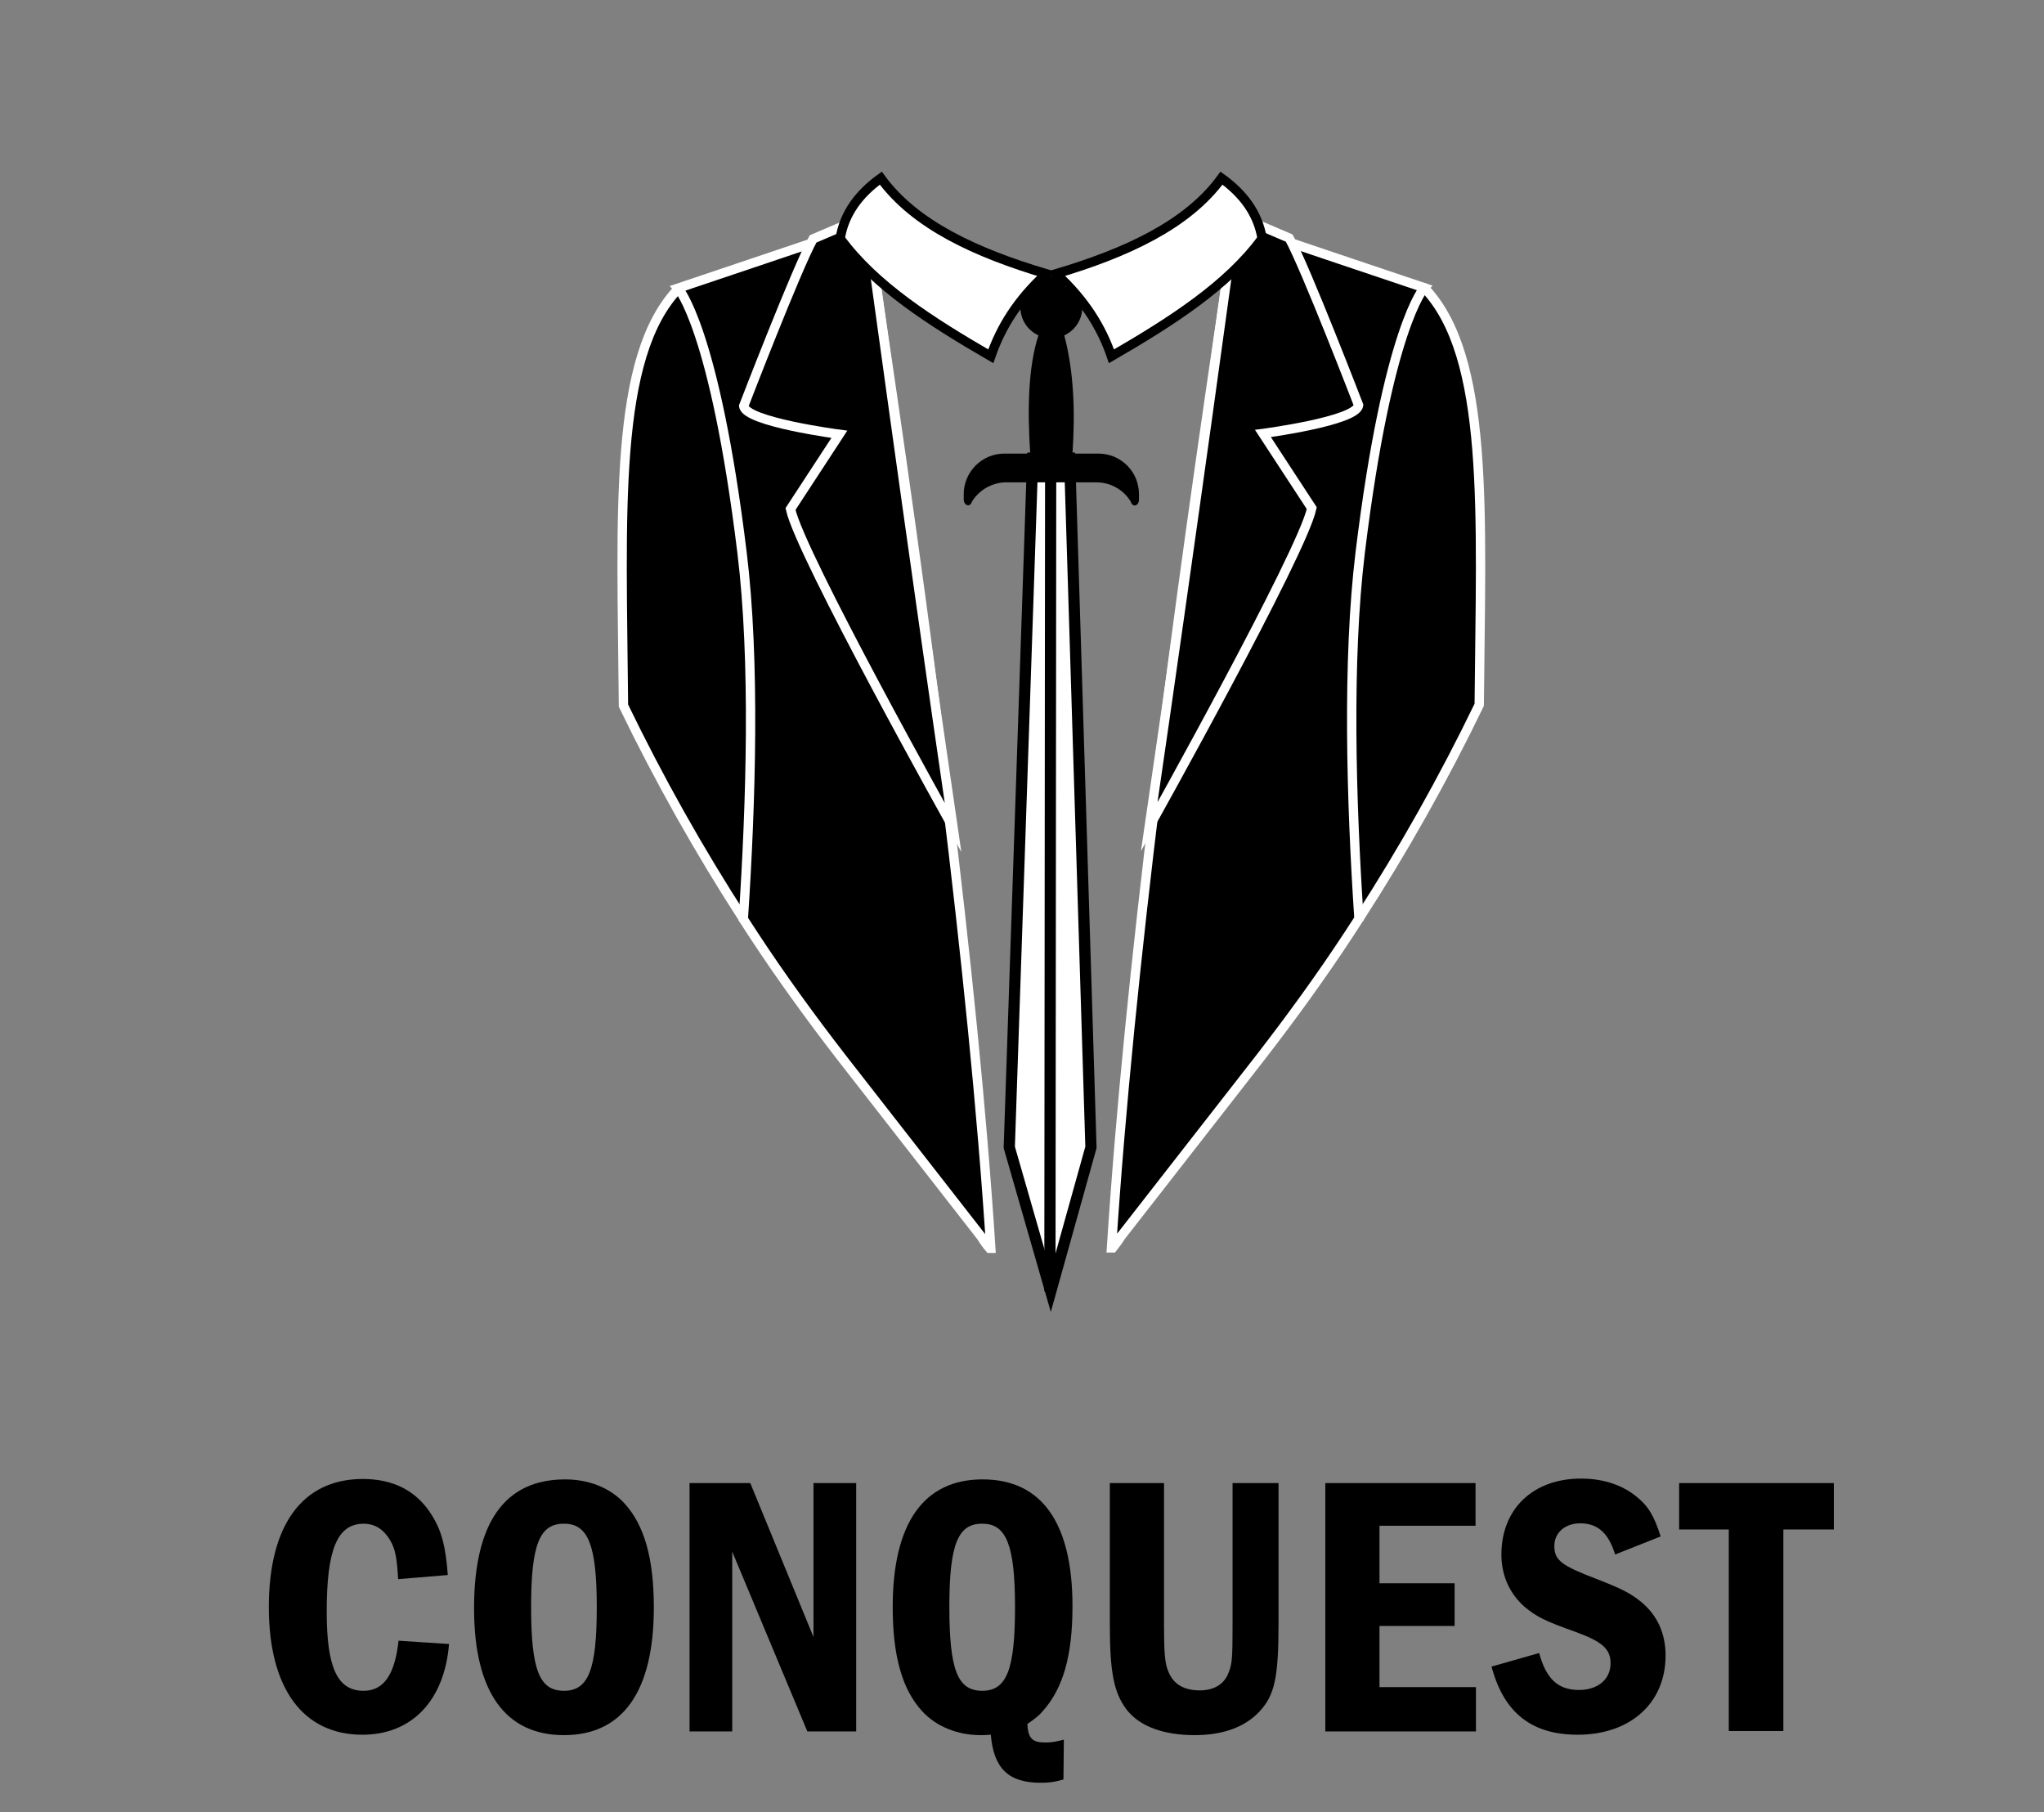 <?xml version="1.0" encoding="utf-8"?>
<!-- Generator: Adobe Illustrator 24.0.3, SVG Export Plug-In . SVG Version: 6.00 Build 0)  -->
<svg version="1.1" id="Layer_1" xmlns="http://www.w3.org/2000/svg" xmlns:xlink="http://www.w3.org/1999/xlink" x="0px" y="0px"
	 viewBox="0 0 498 441.5" style="enable-background:new 0 0 498 441.5;" xml:space="preserve">
<rect x="0" y="0" width="498" height="441.5" fill="#808080" stroke="none"/>
<style type="text/css">
	.st0{fill:#FFFFFF;}
	.st1{stroke:#FFFFFF;stroke-width:2.275;stroke-miterlimit:10;}
	.st2{fill:#FFFFFF;stroke:#000000;stroke-width:2.275;stroke-miterlimit:10;}
	.st3{fill:#FFFFFF;stroke:#000000;stroke-width:2.73;stroke-miterlimit:10;}
	.st4{fill:none;stroke:#000000;stroke-width:2.73;stroke-miterlimit:10;}
	.st5{fill:#FFFFFF;stroke:#000000;stroke-width:1.721;stroke-miterlimit:10;}
	.st6{fill:none;stroke:#000000;stroke-width:2.386;stroke-miterlimit:10;}
	.st7{fill:#FFFFFF;stroke:#000000;stroke-width:2.386;stroke-miterlimit:10;}
	.st8{stroke:#FFFFFF;stroke-width:2.064;stroke-miterlimit:10;}
	.st9{fill:none;}
	.st10{enable-background:new    ;}
</style>
<g>
	<g>
		<path d="M109.4,400.5c-1.1,13.7-9,22.1-21.1,22.1c-14.5,0-22.8-11.3-22.8-31.1c0-20,8.2-31.2,22.9-31.2c7.6,0,13.2,3,16.8,8.8
			c2.4,3.8,3.4,7.7,3.9,14.6l-12.1,1c-0.3-5.3-0.7-7.3-1.9-9.4c-1.6-2.7-3.7-4.1-6.5-4.1c-6.4,0-9,6.2-9,21.4
			c0,13.7,2.6,19.3,9,19.3c4.8,0,7.6-3.8,8.5-12.2L109.4,400.5z"/>
		<path d="M152.1,366.2c4.9,5.3,7.2,13.5,7.2,25.4c0,20.5-7.6,31.1-21.9,31.1s-21.9-10.6-21.9-30.9c0-20.9,7.5-31.4,22.2-31.4
			C143.4,360.4,148.6,362.4,152.1,366.2z M129.4,391.4c0,15.4,2,20.5,8,20.5c6,0,8-5.2,8-20.4c0-15-2.1-20.3-7.9-20.3
			C131.5,371.1,129.4,376.2,129.4,391.4z"/>
		<path d="M182.8,361.3l15.4,37.5v-37.5h10.4v60.5h-11.9l-18.3-43.8v43.8H168v-60.5L182.8,361.3L182.8,361.3z"/>
		<path d="M259.1,433.5c-2.4,0.7-3.7,0.8-5.6,0.8c-7.8,0-11.4-3.5-12.1-11.7c-1.1,0.1-1.9,0.1-2.5,0.1c-5.6,0-10.8-2.1-14.2-5.8
			c-4.9-5.3-7.2-13.5-7.2-25.4c0-20.5,7.6-31.1,21.9-31.1c14.4,0,21.9,10.6,21.9,30.9c0,12.1-2.3,20-7.2,25.5
			c-0.9,1.1-1.8,1.8-3.8,3.2c0.2,3.5,1.2,4.5,4.4,4.5c1.5,0,2.6-0.2,4.5-0.7L259.1,433.5L259.1,433.5z M231.3,391.4
			c0,15.4,2,20.5,8,20.5s8-5.2,8-20.4c0-15-2.1-20.3-7.9-20.3C233.4,371.1,231.3,376.2,231.3,391.4z"/>
		<path d="M283.6,361.3v34.5c0,6.7,0.2,9.6,1.1,11.5c1.2,3,3.8,4.5,7.6,4.5c3.6,0,6.1-1.6,7.1-4.5c0.8-2,0.9-3.6,0.9-11.5v-34.5
			h11.2v34c0,13.3-0.9,17.6-4.6,21.6c-3.5,3.8-8.9,5.8-15.8,5.8c-7.6,0-13.4-2.1-16.6-6.2c-3.1-4.1-4.1-9-4.1-20.7v-34.5
			L283.6,361.3L283.6,361.3z"/>
		<path d="M359.5,361.3v10.4h-23.4v14h18.3v10.4h-18.3V411h23.5v10.8h-36.7v-60.5H359.5z"/>
		<path d="M393.5,378.7c-1.6-5.3-4.3-7.6-8.5-7.6c-3.7,0-6.3,2.3-6.3,5.5c0,3.5,1.7,4.8,10.4,8.1c5.9,2.3,8.1,3.4,10.7,5.5
			c3.9,3.2,6,7.6,6,13.1c0,11.6-8.6,19.3-21.4,19.3c-11.2,0-18-5.3-21-16.6l11.6-3.3c1.7,6.3,4.6,9,9.7,9c4.6,0,7.7-2.6,7.7-6.5
			c0-3.5-2.1-5.3-8.4-7.6c-7.6-2.7-9.6-3.7-12.6-6.2c-3.6-3.2-5.6-7.6-5.6-12.7c0-11.1,7.7-18.5,19.4-18.5c5.3,0,9.9,1.5,13.4,4.3
			c2.9,2.3,4.4,4.7,6,9.8L393.5,378.7z"/>
		<path d="M446.8,361.3v11.3h-12.3v49.1h-13.3v-49.1h-12.1v-11.3H446.8z"/>
	</g>
	<g>
		<path class="st0" d="M187,87.4c0,0-2.8-6.4-0.7-10.3s6.2-0.5,8.1-2.5c-3.5,2.3-2.2,8.8-7.7,10.4"/>
		<g>
			<g>
				<g>
					<path class="st1" d="M331.1,223.8c10.8-16.7,20.6-34.1,29.3-52.1c0.4-46.8,2.6-84.9-13.4-101.6c-13-4.2-30.1,93.1-30.1,93.1
						l11.7,64.5"/>
					<path class="st1" d="M331.1,223.8c-1.9-28.6-2.9-62.9,0.3-89.2c6.7-54.9,15.6-64.5,15.6-64.5L325.9,63L301,54.6
						c-0.4,2.8-0.8,5.6-1.3,8.4c-13.6,90.5-24.6,174.3-28.9,241h0.3c0.7-0.9,1.4-1.8,2-2.8l34-43.6c7.5-9.7,14.7-19.6,21.4-29.8
						L331.1,223.8z"/>
					<path class="st1" d="M301,52.4c0,0-10.8,79.3-21,149c0,0,37.3-66.7,39.6-77.6l-11.9-18.2c0,0,22.9-3,23.3-6.9
						c0,0-12.9-33.5-16.9-40.7L301,52.4z"/>
				</g>
				<g>
					<path class="st1" d="M183.7,227.9l11.7-64.5c0,0-17.1-97.3-30.1-93.1c-16,16.7-13.8,54.8-13.4,101.6
						c8.7,18,18.5,35.4,29.3,52.1"/>
					<path class="st1" d="M183.7,227.9c6.7,10.2,13.9,20.1,21.4,29.8l34,43.6c0.6,1,1.3,2,2,2.8h0.3c-4.3-66.7-15.3-150.5-28.9-241
						c-0.4-2.8-0.8-5.6-1.3-8.4l-24.9,8.4l-21.1,7.1c0,0,8.9,9.6,15.6,64.5c3.2,26.3,2.2,60.6,0.3,89.2L183.7,227.9z"/>
					<path class="st1" d="M211.2,52.6c0,0,10.8,79.3,21,149c0,0-37.3-66.7-39.6-77.6l11.9-18.2c0,0-22.9-3-23.3-6.9
						c0,0,12.9-33.5,16.9-40.7L211.2,52.6z"/>
				</g>
			</g>
			<g>
				<path class="st2" d="M270.8,86.8c14.5-8.4,28.3-17.2,36.7-28.7c-1-6.1-4.6-10.9-9.9-14.7c-8.3,11.4-23.2,18.2-40.3,23.3
					C264.3,73.1,268.4,79.8,270.8,86.8z"/>
				<path class="st2" d="M241.4,86.8c-14.5-8.4-28.3-17.2-36.7-28.7c1-6.1,4.6-10.9,9.9-14.7c8.3,11.4,23.2,18.2,40.3,23.3
					C247.9,73.1,243.8,79.8,241.4,86.8z"/>
			</g>
			<g>
				<polygon class="st3" points="256.1,111.6 251.6,111.6 245.9,279.5 256,314.6 265.8,279.5 260.6,111.6 				"/>
				<line class="st4" x1="256" y1="95.1" x2="255.8" y2="314.6"/>
			</g>
			<path d="M263.7,74.8c0,3.1-1.8,5.7-4.4,6.9c2.3,8.7,2.7,18.4,2,28.8h6.3c5.5,0,9.9,4.4,9.9,9.9v1.3c0,1.6-1.6,2-2,0.5
				c-0.5-0.8-1-1.4-1.6-2c-1.8-1.7-4.2-2.7-6.8-2.7h-21.9c-3.4,0-6.6,1.8-8.4,4.7c-0.1,0.3-0.2,0.5-0.3,0.6
				c-0.6,0.7-1.7,0.1-1.7-1.1v-1.3c0-5.4,4.4-9.9,9.9-9.9h6.3c-0.7-10.9-0.5-21,2-28.8c-2.6-1.2-4.4-3.8-4.4-6.9
				c0-4.2,3.4-7.6,7.6-7.6C260.3,67.2,263.7,70.6,263.7,74.8z"/>
		</g>
	</g>
</g>
<g>
	<g>
		<polygon points="756,286.6 751.2,281.2 776.3,255.1 784.8,264.6 		"/>
		<path d="M744.5,282.6l-0.3,8.6c0,1.1,0.8,1.9,1.8,2l8.5,0.3c0.8,0,1.5-0.4,1.8-1.2l7.2-17.3l-17.8,5.9
			C745,281.2,744.5,281.8,744.5,282.6z"/>
		<g>
			<g>
				<g>
					<path class="st5" d="M972.6,144.8L972.6,144.8c0,0.1-0.1,0.4-0.2,0.9c-6.2,2.6-11.4,9.1-13.3,17.5c-1.1,5.1-0.9,10,0.4,14.2
						c-6.1,0.6-12.6,4.3-17.3,10.5c-3.6,4.9-5.5,10.4-5.5,15.5c-0.2,0.1-0.3,0.2-0.5,0.4c-4.8-2.2-11-2.8-17.3-1.2
						c-7.8,2-13.8,6.8-16.5,12.5c-0.4,0-0.8,0-1.2,0.1c-2.5-5.6-8.1-10.5-15.5-12.9c-8.2-2.6-16.4-1.5-21.8,2.5
						c-1.1-7.1-7.3-14-16.3-17.1l0.3-1c0,0,0,0,0.1,0c0.1-0.1,0.3-0.2,0.7-0.3c0.2-0.1,0.6-0.3,0.9-0.5c0.1-0.1,0.3-0.1,0.4-0.2
						c7.3-3.6,31.8-15.8,49.9-23.9C919.9,157.2,952.8,152.4,972.6,144.8z"/>
					<path d="M975.5,142.7c0.8-0.6,0-1.9-0.9-1.4c-37.1,17-79.1,9.3-82.1,15.6c-4.8,10.3-44.6,29.8-44.6,29.8
						c13.8-0.2,38.9-11,51-19.5c4.6-3.3,10-5.4,15.6-6.1C930.2,159.2,959.9,154.9,975.5,142.7z"/>
				</g>
				<path class="st6" d="M959.5,177.4c0,0-41.5-11.3-68.9-11.9c0,0,48.7,24,45.6,38.2"/>
				<path class="st6" d="M901.2,215.1c0,0,1.9-42.1-13.8-49.6"/>
			</g>
			<g>
				<g>
					<path class="st5" d="M741.1,144.8L741.1,144.8c0,0.1,0.1,0.4,0.2,0.9c6.2,2.6,11.4,9.1,13.3,17.5c1.1,5.1,0.9,10-0.4,14.2
						c6.1,0.6,12.6,4.3,17.3,10.5c3.6,4.9,5.5,10.4,5.5,15.5c0.2,0.1,0.3,0.2,0.5,0.4c4.8-2.2,11-2.8,17.3-1.2
						c7.8,2,13.8,6.8,16.5,12.5c0.4,0,0.8,0,1.2,0.1c2.5-5.6,8.1-10.5,15.5-12.9c8.2-2.6,16.4-1.5,21.8,2.5
						c1.1-7.1,7.3-14,16.3-17.1l-0.3-1c0,0,0,0-0.1,0c-0.1-0.1-0.3-0.2-0.7-0.3c-0.2-0.1-0.6-0.3-0.9-0.5c-0.1-0.1-0.3-0.1-0.4-0.2
						c-7.3-3.6-31.8-15.8-49.9-23.9C793.7,157.2,760.8,152.4,741.1,144.8z"/>
					<path d="M738.1,142.7c-0.8-0.6,0-1.9,0.9-1.4c37.1,17,79.1,9.3,82.1,15.6c4.8,10.3,44.6,29.8,44.6,29.8
						c-13.8-0.2-38.9-11-51-19.5c-4.6-3.3-10-5.4-15.6-6.1C783.4,159.2,753.7,154.9,738.1,142.7z"/>
				</g>
				<path class="st6" d="M754.1,177.4c0,0,41.5-11.3,68.9-11.9c0,0-48.7,24-45.6,38.2"/>
				<path class="st6" d="M812.5,215.1c0,0-1.9-42.1,13.8-49.6"/>
			</g>
			<path d="M767.3,245.5c-2-2.3-2.2-5.6-0.6-8c0.5-0.7,1.5-0.8,2.1-0.1l14.5,20.7l18.2,15.9c0.6,0.6,0.4,1.7-0.3,2.1
				c-2.6,1.3-5.8,0.8-7.9-1.5L767.3,245.5z"/>
			<g>
				<polygon class="st7" points="782.5,258 786.3,261.9 933.4,126.3 945.6,94.4 913.9,106.7 778.6,254.2 				"/>
				<line class="st6" x1="782.4" y1="258.2" x2="945.6" y2="94.4"/>
			</g>
			<g>
				<polygon class="st7" points="926.5,257.8 930.4,254 794.7,106.9 762.9,94.7 775.2,126.4 922.7,261.7 				"/>
				<line class="st6" x1="926.6" y1="257.9" x2="762.9" y2="94.7"/>
			</g>
			<g>
				<polygon points="952.6,286.6 957.4,281.2 932.3,255.1 923.8,264.6 				"/>
			</g>
			<g>
				<polygon class="st7" points="855.5,257 860.9,257 869.3,57.1 855.5,26 841.7,57.1 850,257 				"/>
				<line class="st6" x1="855.5" y1="257.2" x2="855.5" y2="26"/>
			</g>
			<g>
				<path d="M835.9,264.6c-3.6,0-6.5-2.9-6.5-6.5v-13c0-1.9,1.9-2.4,2.4-0.7l2.1,7.1c0.8,2.8,3.4,4.7,6.3,4.7h30.5
					c2.9,0,5.4-1.9,6.3-4.7l2.1-7.1c0.5-1.8,2.4-1.2,2.4,0.7v13c0,3.6-2.9,6.5-6.5,6.5H835.9z"/>
				<polygon points="859.1,300.4 851.8,300.4 849.1,264.3 861.8,264.3 				"/>
				<circle cx="855.5" cy="307.9" r="9.2"/>
			</g>
			<path d="M847.7,212.5c-10.2,0-25.3-9.5-25.3-23.5c0-18.2,13-27.8,23.3-30.9c0,0,1.4,16.3,2,24.3c7.2,0,16.7-4.6,17.8-12.8
				c2.7-20.4-4.3-45.7-27.1-50l6.1-30c13.8,3.8,27.7,17.5,37.5,36c9.2,17.5,10.1,41.6,7,53.6C884.2,197.8,871.6,212.5,847.7,212.5z"
				/>
			<path class="st8" d="M838.2,106.3c-0.6-4.8-7.1-2.4-16.1-10.5c-10.2-9.2-19.5-12.7-11.7-20.6c3.5-3.6,4,1.2,6.9,2.7
				c6,3,4.6,3.7,11.1,4.7c0,0,4.3-17.1,19.5,1.2c0,0,16-2.1,25.3,12s16.8,8.4,16.8,8.4s-6.9,9-23.5-4.5c-5.6-4.6-8.7-2.5-8.7-2.5
				s3.6,9-1.4,15.6c-2.7,3.6-6.7,7-18,6.7c-32.1-1-36.9-5.3-36.9-10.9c0,0,13.1,4,17.4,2.3C823.1,109.2,831.5,103.1,838.2,106.3z"/>
			<path class="st0" d="M841.6,89.6c0,0-0.8-5.5-3.9-7.3c-3.1-1.8-4.4,2.3-6.5,1.8c3.4,0.1,5.2,5.1,9.6,3.8"/>
			<path d="M943.8,242.2L913.4,278c-1.7,2-4.1,2.7-5.4,1.6l0,0c-1.3-1.1-1-3.6,0.7-5.6l12-11.1c3.6-3.4,6.9-7.2,9.6-11.4l8.7-13.3
				c1.7-2,4.1-2.7,5.4-1.6l0,0C945.7,237.7,945.5,240.2,943.8,242.2z"/>
		</g>
		<path d="M948.7,280c-0.5-1.4,1-2.9,2.4-2.4l7.2,2.4l8.5,2.9c1.2,0.4,1.4,1.9,0.5,2.9l-5.1,5.2l-5.1,5.2c-0.9,1-2.5,0.7-2.9-0.4
			l-3-8.4L948.7,280z"/>
	</g>
	<g>
		<rect x="609.6" y="354.7" class="st9" width="494.5" height="99"/>
		<g class="st10">
			<path d="M640.6,419.4c-5.1,0-9.5-0.8-13.4-2.4c-3.8-1.6-7-3.7-9.5-6.5s-4.4-6-5.6-9.7s-1.9-7.7-1.9-12c0-3.6,0.6-7.2,1.8-10.8
				c1.2-3.6,3.1-6.9,5.7-9.9c2.6-2.9,5.9-5.3,10-7.2c4.1-1.8,8.9-2.8,14.5-2.8c3.1,0,6,0.2,8.7,0.6s5.6,1.1,8.8,1.9
				c0.1,1.6,0.4,3.7,0.7,6.3c0.4,2.5,0.9,5,1.5,7.5c-0.3,0.1-0.7,0.1-1.2,0.2s-0.8,0.1-1.1,0.1c-0.5,0-0.9-0.1-1.2-0.2
				c-0.3-0.2-0.6-0.5-0.7-1c-0.7-2-1.4-3.7-2.3-5c-0.8-1.4-1.9-2.5-3-3.3c-1.2-0.8-2.6-1.4-4.1-1.8c-1.6-0.4-3.4-0.5-5.5-0.5
				c-3.3,0-6.2,0.6-8.7,1.7s-4.6,2.7-6.3,4.8c-1.7,2.1-3,4.6-3.9,7.5c-0.9,2.9-1.3,6.3-1.3,10c0,3.9,0.5,7.6,1.6,11
				c1.1,3.4,2.5,6.3,4.4,8.8c1.8,2.5,4,4.4,6.6,5.8c2.5,1.4,5.3,2.1,8.3,2.1c2.4,0,4.5-0.2,6.2-0.7c1.7-0.5,3.2-1.2,4.5-2.1
				c1.2-0.9,2.3-2.1,3.2-3.6c0.9-1.5,1.7-3.2,2.4-5.1c0.2-0.5,0.5-0.8,0.9-1c0.4-0.2,0.8-0.3,1.2-0.3c0.3,0,0.7,0,1.1,0.1
				c0.5,0.1,0.8,0.2,1.1,0.3c-0.4,1-0.7,2.2-1.1,3.5c-0.4,1.3-0.8,2.6-1.2,4c-0.4,1.4-0.8,2.7-1.1,4.1c-0.3,1.4-0.6,2.7-0.9,4
				c-3,0.5-6,0.9-9.1,1.2C647.7,419.3,644.3,419.4,640.6,419.4z"/>
		</g>
		<g class="st10">
			<path d="M670.5,388.8c0-4.2,0.8-8.2,2.4-11.9c1.6-3.7,3.8-6.9,6.6-9.7c2.8-2.8,6-5,9.8-6.6c3.7-1.6,7.7-2.4,12-2.4
				c4.4,0,8.4,0.8,12.2,2.3c3.8,1.5,7,3.6,9.8,6.4c2.8,2.7,4.9,6,6.5,9.7c1.6,3.8,2.4,7.9,2.4,12.3c0,4.2-0.8,8.2-2.4,12
				c-1.6,3.7-3.8,7-6.6,9.7c-2.8,2.8-6.1,4.9-9.8,6.5c-3.8,1.6-7.8,2.4-12,2.4c-4.4,0-8.4-0.8-12.2-2.3c-3.8-1.5-7-3.6-9.7-6.4
				c-2.7-2.8-4.9-6-6.5-9.7C671.3,397.4,670.5,393.3,670.5,388.8z M702.6,414.7c2.5,0,4.8-0.6,6.9-1.7c2.1-1.1,3.8-2.7,5.3-4.6
				s2.6-4.2,3.5-6.8c0.8-2.6,1.2-5.4,1.2-8.4c0-4.3-0.4-8.3-1.2-12s-2.1-6.9-3.7-9.6c-1.7-2.7-3.8-4.8-6.3-6.4
				c-2.5-1.5-5.4-2.3-8.8-2.3c-2.1,0-4.2,0.5-6.2,1.4s-3.8,2.3-5.3,4.1c-1.5,1.8-2.7,4-3.6,6.5c-0.9,2.5-1.4,5.4-1.4,8.6
				c0,4.5,0.4,8.6,1.3,12.5c0.9,3.8,2.2,7.1,3.8,9.9c1.7,2.8,3.7,4.9,6.1,6.5C696.7,413.9,699.5,414.7,702.6,414.7z"/>
			<path d="M785.8,398.5v-32.3c0-1.3-0.5-2.3-1.4-2.8c-0.9-0.5-2.5-1-4.8-1.3c-0.8-0.2-1.2-0.8-1.2-1.7c0-0.2,0-0.4,0-0.7
				c0-0.3,0.1-0.6,0.2-0.9c1.5,0.2,3,0.3,4.5,0.4s3.2,0.1,5.1,0.1c1.9,0,3.6,0,5-0.1c1.4-0.1,2.8-0.2,4.2-0.4
				c0.1,0.3,0.1,0.6,0.1,0.9s0,0.5,0,0.7c0,1-0.4,1.6-1.1,1.7c-2,0.3-3.4,0.7-4.1,1.3c-0.7,0.5-1.1,1.4-1.1,2.6v53.2
				c-0.2,0.1-0.7,0.1-1.2,0.1c-0.6,0-1,0-1.1,0c-0.4,0-0.9-0.1-1.4-0.3c-0.5-0.2-1-0.7-1.5-1.3l-35.8-45.5v39.3c0,0.6,0,1.1,0.1,1.5
				c0.1,0.4,0.3,0.7,0.7,1c0.4,0.3,1,0.5,1.7,0.7c0.8,0.2,1.8,0.4,3,0.7c0.3,0.1,0.6,0.2,0.8,0.4c0.2,0.2,0.3,0.7,0.3,1.3
				c0,0.4-0.1,0.9-0.2,1.5c-1.5-0.1-2.9-0.2-4.3-0.3c-1.3-0.1-2.9-0.1-4.6-0.1c-1.8,0-3.4,0-5,0.1c-1.6,0.1-3.1,0.2-4.4,0.3
				c-0.1-0.2-0.2-0.5-0.2-0.8s0-0.5,0-0.7c0-0.6,0.1-1,0.3-1.3c0.2-0.2,0.5-0.4,0.8-0.5c2.2-0.4,3.6-0.8,4.4-1.4
				c0.7-0.5,1.1-1.4,1.1-2.5v-46c0-1-0.3-1.7-1-2.2c-0.6-0.5-2.1-0.9-4.3-1.2c-0.7-0.2-1.1-0.8-1.1-1.7c0-0.1,0-0.3,0-0.4
				c0-0.2,0-0.3,0.1-0.5l0.1-0.7c0.8,0.1,1.7,0.1,2.5,0.1s1.6,0.1,2.4,0.1c1.3,0.1,2.7,0.1,4,0.1c1.4,0,2.5,0,3.3,0
				c1.8,0,2.9,0.1,3.5,0.2c0.5,0.2,1,0.4,1.5,0.9L785.8,398.5z"/>
			<path d="M841.9,418.6c2.1,0.5,3.8,1.3,5.4,2.1c1.5,0.9,2.9,1.8,4.1,2.8s2.4,2,3.5,3c1.1,1,2.3,2,3.7,2.9c1.4,1,2.6,1.6,3.5,1.8
				c0.9,0.2,1.8,0.3,2.6,0.3c0.8,0,1.5-0.1,2-0.3c0.6-0.2,1-0.3,1.3-0.3c0.4,0,0.7,0.1,0.9,0.4c0.2,0.2,0.4,0.5,0.5,0.8
				c-1.3,1.5-2.8,2.7-4.5,3.7c-1.7,0.9-3.5,1.4-5.5,1.4c-3.5,0-6.5-0.7-9-2.2s-4.9-3.2-7.1-5.1c-2.2-2-4.5-4-6.8-6s-5.1-3.7-8.2-4.9
				c-3.9-0.7-7.4-1.9-10.6-3.6s-5.9-3.9-8.2-6.5s-4-5.7-5.3-9c-1.2-3.4-1.9-7.1-1.9-11.1c0-4.2,0.8-8.2,2.4-11.9
				c1.6-3.7,3.8-6.9,6.6-9.7c2.8-2.8,6-5,9.8-6.6c3.7-1.6,7.7-2.4,12-2.4c4.4,0,8.4,0.8,12.2,2.3c3.8,1.5,7,3.6,9.8,6.4
				c2.8,2.7,4.9,6,6.5,9.7c1.6,3.8,2.4,7.9,2.4,12.3c0,3.4-0.5,6.7-1.5,9.8c-1,3.2-2.5,6-4.4,8.6c-1.9,2.6-4.2,4.8-7,6.8
				c-2.7,1.9-5.8,3.4-9.2,4.3V418.6L841.9,418.6z M834.6,414.7c2.5,0,4.8-0.6,6.9-1.7c2.1-1.1,3.8-2.7,5.3-4.6s2.6-4.2,3.5-6.8
				c0.8-2.6,1.2-5.4,1.2-8.4c0-4.3-0.4-8.3-1.2-12c-0.8-3.7-2.1-6.9-3.7-9.6c-1.7-2.7-3.8-4.8-6.3-6.4c-2.5-1.5-5.4-2.3-8.8-2.3
				c-2.1,0-4.2,0.5-6.2,1.4s-3.8,2.3-5.3,4.1c-1.5,1.8-2.7,4-3.6,6.5s-1.4,5.4-1.4,8.6c0,4.5,0.4,8.6,1.3,12.5
				c0.9,3.8,2.2,7.1,3.8,9.9c1.7,2.8,3.7,4.9,6.1,6.5C828.7,413.9,831.5,414.7,834.6,414.7z"/>
		</g>
		<g class="st10">
			<path d="M928.2,395.9c0,3.5-0.4,6.6-1.1,9.5s-2,5.4-3.8,7.5s-4.2,3.7-7.2,4.9c-3,1.2-6.8,1.7-11.3,1.7c-5.4,0-9.7-0.6-13-1.8
				s-5.8-2.9-7.6-5c-1.8-2.1-3-4.5-3.6-7.4c-0.6-2.8-0.9-5.8-0.9-9v-30.2c0-1.3-0.4-2.2-1.2-2.7c-0.8-0.5-2.4-0.9-4.8-1.2
				c-0.7-0.1-1-0.7-1-1.7c0-0.2,0-0.4,0-0.7c0-0.3,0.1-0.6,0.2-0.9c1.8,0.1,3.6,0.2,5.6,0.3c2,0.1,4.3,0.1,7,0.1
				c2.1,0,4.3,0,6.6-0.1s4.4-0.2,6.2-0.3c0.1,0.3,0.1,0.6,0.1,0.9s0,0.5,0,0.7c0,1-0.3,1.6-1,1.7c-2.5,0.3-4.2,0.7-5,1.3
				c-0.9,0.5-1.3,1.4-1.3,2.6v28.2c0,6.3,1.2,11.1,3.5,14.4s6.3,4.9,12,4.9c5.8,0,10-1.5,12.4-4.6c2.5-3.1,3.7-8,3.7-15v-27.9
				c0-1.2-0.4-2.1-1.3-2.6c-0.8-0.5-2.5-1-4.8-1.3c-0.7-0.2-1.1-0.8-1.1-1.7c0-0.2,0-0.4,0-0.7c0-0.3,0.1-0.6,0.1-0.9
				c1.8,0.2,3.4,0.3,4.9,0.4s3.1,0.1,4.8,0.1c1.9,0,3.7,0,5.2-0.1s3-0.2,4.5-0.4c0.1,0.3,0.1,0.6,0.1,0.9s0,0.5,0,0.7
				c0,1-0.4,1.5-1.1,1.7c-2.2,0.2-3.8,0.7-4.6,1.2c-0.8,0.6-1.3,1.5-1.3,2.7L928.2,395.9L928.2,395.9z"/>
		</g>
		<g class="st10">
			<path d="M962.4,363.8v21.9h12.8c1.2,0,1.9-0.5,2.4-1.4c0.4-0.9,0.8-2.5,1.1-4.6c0.1-0.5,0.2-0.8,0.5-1s0.7-0.2,1.2-0.2
				c0.2,0,0.5,0,0.9,0c0.4,0,0.7,0.1,0.9,0.1c-0.1,1.4-0.2,3-0.3,4.9c-0.1,1.8-0.1,3.4-0.1,4.7c0,1.1,0,2.4,0.1,3.9
				c0.1,1.5,0.2,3.2,0.4,5c-0.2,0.1-0.5,0.2-0.9,0.2c-0.4,0-0.7,0-0.9,0c-1.1,0-1.7-0.4-1.7-1.3c-0.4-2.3-0.8-3.9-1.2-4.7
				c-0.5-0.8-1.2-1.2-2.2-1.2h-12.8v20.4c0,1.3,0.8,2.1,2.4,2.5c1.6,0.4,4.2,0.6,8,0.6h3.8c1.8,0,3.3-0.2,4.6-0.7
				c1.2-0.5,2.3-1.2,3.3-2c1-0.9,1.8-1.9,2.5-3.1s1.5-2.5,2.2-4c0.2-0.4,0.6-0.6,1.3-0.6c0.3,0,0.7,0.1,1.1,0.3
				c0.4,0.2,0.8,0.4,1.3,0.5c-0.1,0.5-0.3,0.9-0.4,1.4c-0.2,0.4-0.3,0.8-0.4,1.3c-0.3,0.7-0.5,1.4-0.7,2.2c-0.2,0.8-0.4,1.4-0.5,1.9
				c-0.1,0.6-0.3,1.3-0.4,2c-0.2,0.8-0.3,1.5-0.5,2.2s-0.3,1.3-0.5,1.9c-0.2,0.5-0.3,0.9-0.3,1.1c-0.2,0.5-0.7,0.7-1.5,0.7
				c-0.5,0-1.2,0-2.1-0.1c-0.9-0.1-1.9-0.1-3-0.1c-1.1,0-2.1-0.1-3.2-0.1c-1.1-0.1-2-0.1-2.8-0.1h-20.6c-1.8,0-3.8,0-6,0.1
				c-2.3,0.1-4.3,0.2-6.1,0.3c-0.1-0.2-0.2-0.6-0.2-1s0-0.7,0-0.9c0-0.9,0.3-1.4,0.9-1.5c2.3-0.4,4-0.9,5-1.4s1.5-1.3,1.5-2.5v-45.6
				c0-0.6-0.1-1.1-0.3-1.5c-0.2-0.4-0.5-0.7-1-1s-1.2-0.5-2-0.7s-1.9-0.4-3.1-0.7c-0.6-0.2-0.9-0.7-0.9-1.6c0-0.3,0-0.6,0-0.9
				s0.1-0.6,0.2-0.9c2.6,0.2,4.9,0.3,6.9,0.4s3.7,0.1,5.2,0.1h18.6c2.7,0,5.1-0.1,7-0.3c2-0.2,3.3-0.3,4-0.3s1.2,0.3,1.5,0.8
				c0.2,0.5,0.3,1.4,0.5,2.7c0.1,1.3,0.3,2.7,0.6,4c0.2,1,0.4,2,0.6,3s0.6,2.2,1.1,3.5c-0.3,0.1-0.6,0.2-1,0.4
				c-0.4,0.1-0.7,0.2-1.1,0.2c-0.7,0-1.2-0.3-1.5-0.8c-0.7-1.6-1.4-2.9-2.1-4s-1.5-2-2.4-2.7c-0.9-0.7-1.9-1.2-3.1-1.5
				s-2.6-0.5-4.2-0.5h-12.4V363.8z"/>
		</g>
		<g class="st10">
			<path d="M1041.4,374c-0.5,0.2-1.1,0.3-1.7,0.3c-0.8,0-1.5-0.2-1.8-0.5c-0.4-0.3-0.6-0.7-0.7-1c-1.4-3.5-3.2-5.9-5.4-7.5
				c-2.2-1.5-5.2-2.3-8.9-2.3c-2.9,0-5.4,0.7-7.4,2.1s-3,3.6-3,6.5c0,2.2,0.8,4,2.3,5.4s3.5,2.6,5.8,3.6s4.8,2,7.5,3
				c2.7,1,5.2,2.2,7.5,3.6c2.3,1.5,4.3,3.3,5.8,5.5s2.3,5.1,2.3,8.6c0,2.3-0.4,4.5-1.2,6.7s-2,4.1-3.7,5.8c-1.7,1.7-3.8,3-6.5,4
				c-2.6,1-5.7,1.5-9.4,1.5c-4,0-7.6-0.4-10.7-1.3c-3.2-0.9-5.8-1.8-7.8-2.8c-0.2-2.6-0.5-5.2-0.9-7.7c-0.4-2.5-0.8-5-1.3-7.3
				c0.6-0.2,1.3-0.4,2.1-0.4c0.7,0,1.3,0.1,1.6,0.4c0.4,0.3,0.7,0.7,0.9,1.4c0.8,2.3,1.7,4.3,2.6,6c1,1.7,2.1,3,3.4,4.1
				s2.7,1.8,4.4,2.3s3.6,0.7,5.8,0.7c1.9,0,3.5-0.3,4.8-0.8c1.3-0.5,2.4-1.2,3.3-2c0.8-0.8,1.5-1.9,1.9-3c0.4-1.2,0.6-2.3,0.6-3.6
				c0-2.6-0.7-4.7-2.2-6.1c-1.5-1.5-3.3-2.7-5.5-3.7c-2.2-1-4.6-1.9-7.2-2.8c-2.6-0.9-5-2-7.2-3.4s-4.1-3.1-5.5-5.3
				c-1.5-2.2-2.2-5.1-2.2-8.7c0-2.4,0.4-4.7,1.3-6.8c0.9-2.1,2.2-3.9,3.9-5.5c1.7-1.5,3.7-2.8,6.1-3.7c2.4-0.9,5.1-1.4,8.2-1.4
				c2.5,0,5.1,0.3,7.7,0.8c2.6,0.5,5.5,1.5,8.8,2.7c0.1,1.8,0.3,3.9,0.6,6.1C1040.7,370.1,1041.1,372.2,1041.4,374z"/>
		</g>
		<g class="st10">
			<path d="M1084.4,363.8v47.8c0,0.6,0,1.1,0.1,1.5c0.1,0.4,0.3,0.7,0.7,1s0.9,0.6,1.5,0.8c0.7,0.2,1.6,0.4,2.8,0.6
				c0.9,0.2,1.4,0.7,1.4,1.5c0,0.2,0,0.5,0,0.8c0,0.4-0.1,0.7-0.1,0.9c-1.9-0.1-4-0.2-6.2-0.3c-2.2-0.1-4.2-0.1-5.9-0.1
				c-1.8,0-3.7,0-5.9,0.1s-4.2,0.2-6.1,0.3c-0.1-0.2-0.2-0.5-0.2-0.9s0-0.6,0-0.8c0-0.4,0.1-0.8,0.2-1c0.1-0.2,0.6-0.5,1.2-0.6
				c2.2-0.3,3.7-0.7,4.2-1.2c0.6-0.5,0.9-1.4,0.9-2.6v-47.8h-8c-1.7,0-3.1,0.2-4.3,0.5c-1.2,0.3-2.2,0.8-3.1,1.5
				c-0.9,0.7-1.7,1.6-2.4,2.7c-0.7,1.1-1.4,2.5-2.1,4c-0.2,0.5-0.7,0.8-1.4,0.8c-0.4,0-0.8-0.1-1.3-0.2c-0.5-0.2-0.8-0.3-1.1-0.4
				c0.4-1.5,0.8-2.7,1.1-3.9c0.3-1.1,0.5-2.2,0.7-3.3c0.2-1.4,0.4-2.6,0.5-3.7s0.3-1.9,0.5-2.4c0.2-0.5,0.7-0.8,1.5-0.8
				c0.7,0,2,0.1,4,0.3c2,0.2,4.3,0.3,7.1,0.3h28c2.7,0,5.1-0.1,7-0.3c2-0.2,3.3-0.3,4-0.3c0.7,0,1.2,0.3,1.5,0.8
				c0.2,0.5,0.3,1.3,0.4,2.4s0.3,2.3,0.6,3.7c0.2,1.1,0.4,2.2,0.7,3.3c0.3,1.1,0.7,2.4,1.1,3.9c-0.3,0.1-0.7,0.3-1.1,0.4
				c-0.5,0.2-0.9,0.2-1.2,0.2c-0.7,0-1.2-0.3-1.5-0.8c-0.7-1.6-1.4-2.9-2.1-4c-0.7-1.1-1.5-2-2.4-2.7s-1.9-1.2-3.1-1.5
				c-1.2-0.3-2.6-0.5-4.2-0.5L1084.4,363.8L1084.4,363.8z"/>
		</g>
	</g>
</g>
</svg>
